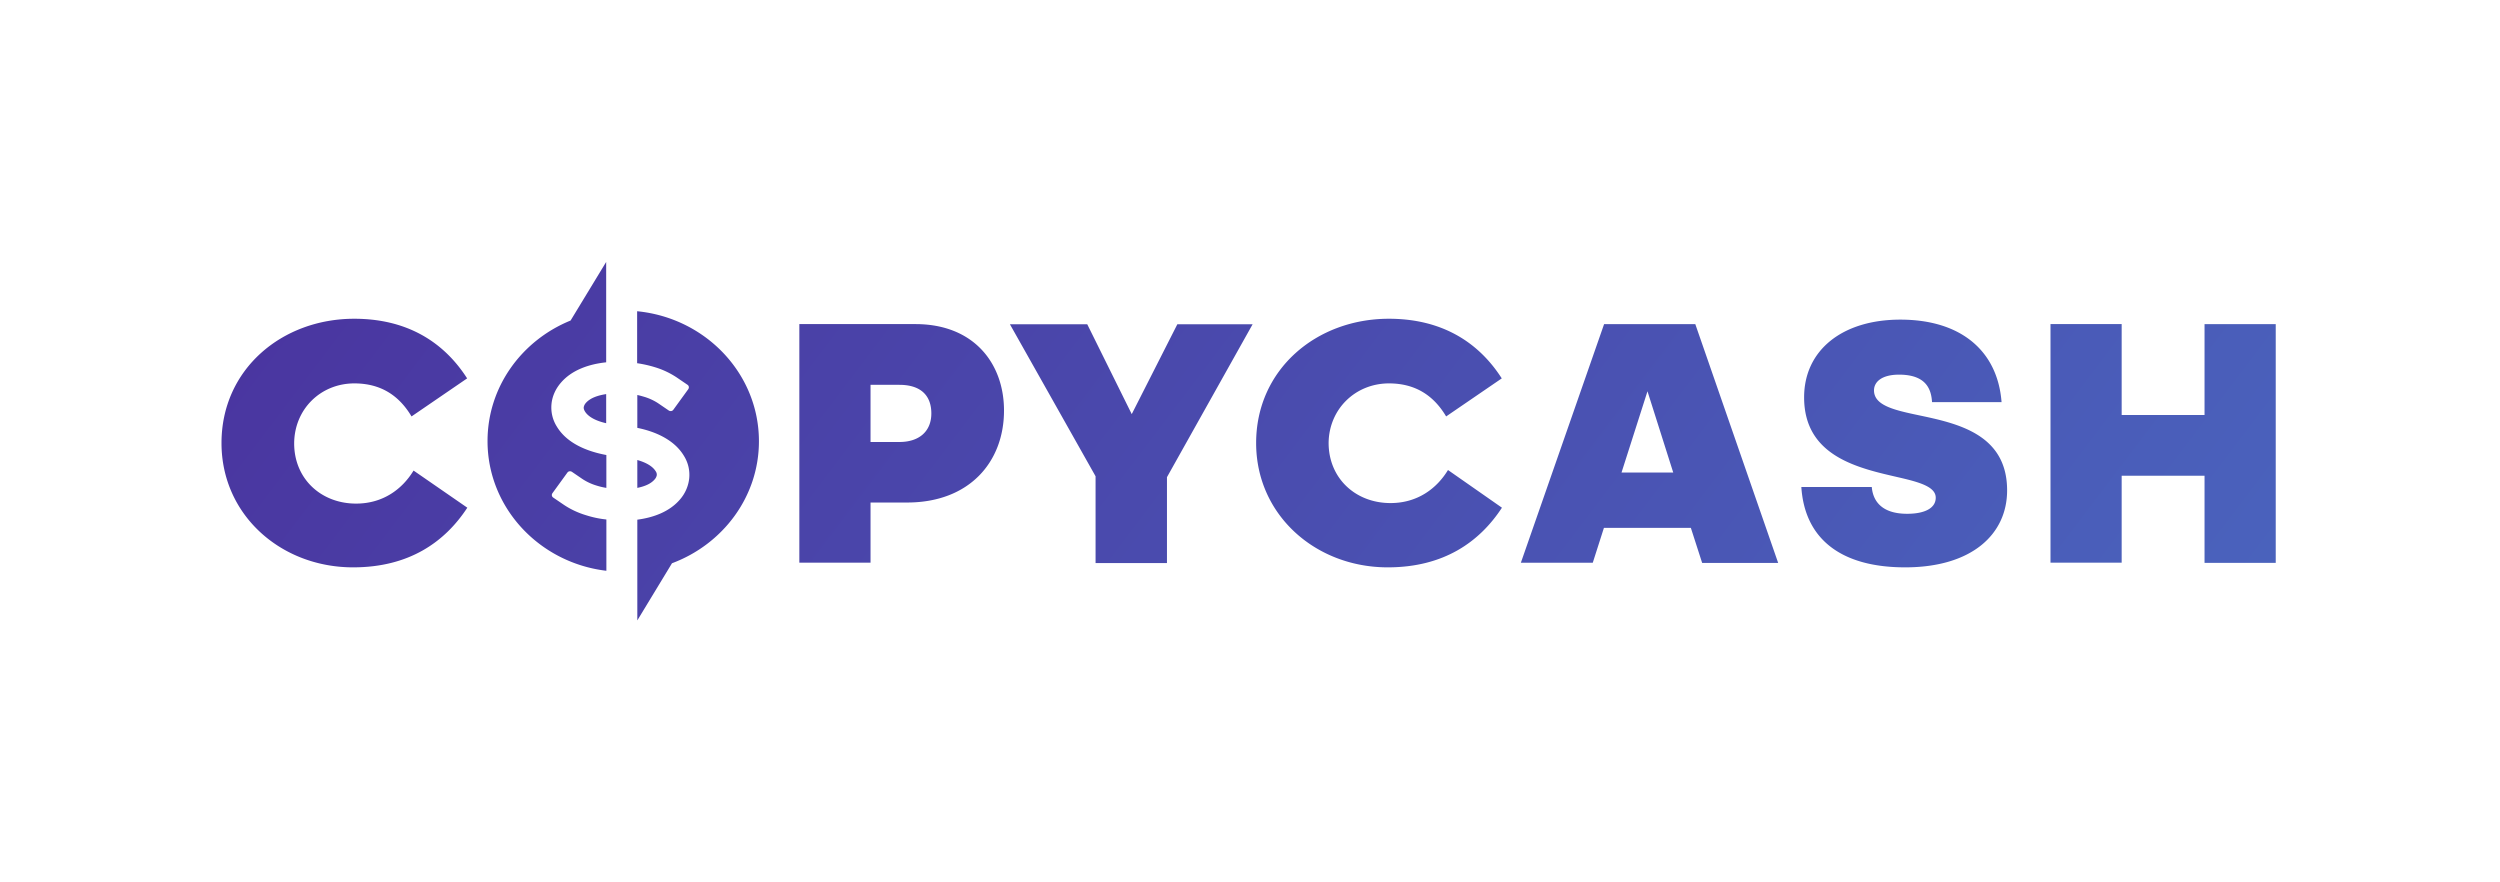 <svg width="136" height="48" fill="none" xmlns="http://www.w3.org/2000/svg"><path fill-rule="evenodd" clip-rule="evenodd" d="M19.28 20.857c1.413 0 2.421.641 3.107 1.797l3.025-2.07c-1.3-2.03-3.328-3.244-6.141-3.244-3.933 0-7.221 2.75-7.221 6.762 0 3.906 3.227 6.762 7.16 6.762 3.046 0 4.992-1.38 6.212-3.245l-2.924-2.02c-.605 1-1.654 1.797-3.126 1.797-1.907 0-3.369-1.35-3.369-3.275.01-1.865 1.442-3.264 3.278-3.264Zm13.696 10.192c-3.64-.437-6.454-3.43-6.454-7.054 0-2.954 1.865-5.48 4.518-6.558l1.936-3.187v5.46c-.938.098-1.876.418-2.47 1.118-.283.33-.465.728-.505 1.156-.04.427.06.855.292 1.224.545.904 1.634 1.35 2.693 1.545v1.788a3.667 3.667 0 0 1-.565-.136 2.891 2.891 0 0 1-.726-.34l-.585-.399c-.08-.048-.181-.039-.242.04l-.817 1.126c-.05.078-.04.175.04.233l.586.399c.363.243.776.437 1.2.563.363.117.736.195 1.11.233v2.789h-.011Zm0-9.61c-.444.069-.867.205-1.11.487a.473.473 0 0 0-.11.223c-.01.078.02.156.06.224.202.34.686.544 1.16.65V21.44Zm1.694-4.507c3.712.369 6.616 3.39 6.616 7.073 0 3.021-1.967 5.606-4.73 6.636L34.67 33.75v-5.48c.888-.116 1.755-.437 2.32-1.098a2.08 2.08 0 0 0 .504-1.156 1.95 1.95 0 0 0-.292-1.224c-.515-.855-1.523-1.312-2.532-1.516v-1.788c.142.03.273.068.404.107.252.078.504.195.726.34l.585.399c.08.048.181.039.242-.04l.817-1.126c.05-.078.04-.175-.04-.233l-.586-.399a4.487 4.487 0 0 0-1.2-.563 6.48 6.48 0 0 0-.958-.214v-2.827h.01Zm0 9.609c.383-.078.736-.214.948-.467a.47.47 0 0 0 .111-.223.316.316 0 0 0-.06-.214c-.182-.301-.585-.495-.999-.612v1.516Zm85.257 4.08h3.873v-12.99h-3.873v4.946h-4.508V17.63h-3.872v12.98h3.872v-4.73h4.508v4.742Zm-16.287.243c3.621 0 5.547-1.797 5.547-4.187 0-3.07-2.713-3.644-4.82-4.09-1.342-.282-2.421-.535-2.421-1.351 0-.457.414-.855 1.362-.855 1.512 0 1.754.835 1.795 1.496h3.782c-.212-2.769-2.189-4.489-5.507-4.489-3.166 0-5.234 1.671-5.234 4.227 0 3.264 3.046 3.867 5.174 4.362 1.139.262 1.986.515 1.986 1.098 0 .573-.605.875-1.553.875-1.412 0-1.865-.72-1.926-1.458h-3.832c.181 2.818 2.148 4.372 5.647 4.372Zm-12.616-5.159h-2.813l1.412-4.42 1.401 4.42Zm1.573 4.917h4.135l-4.508-12.99h-4.961l-4.528 12.98h3.912l.606-1.895h4.73l.614 1.905Zm-17.033-9.765c1.412 0 2.42.641 3.106 1.797l3.026-2.07c-1.301-2.03-3.328-3.244-6.142-3.244-3.933 0-7.22 2.75-7.22 6.762 0 3.906 3.227 6.762 7.16 6.762 3.045 0 4.992-1.38 6.212-3.245l-2.935-2.05c-.605 1-1.654 1.798-3.126 1.798-1.906 0-3.368-1.35-3.368-3.275.02-1.836 1.452-3.235 3.287-3.235Zm-12.081 9.765v-4.664l4.659-8.317h-4.095l-2.48 4.887-2.42-4.887H54.94l4.659 8.268v4.722h3.883v-.01Zm-14.14-3.285c3.4 0 5.275-2.215 5.275-5.003 0-2.556-1.634-4.703-4.82-4.703h-6.314v12.98h3.873v-3.274h1.987Zm-.413-6.402c1.16 0 1.735.583 1.735 1.554 0 .982-.666 1.555-1.735 1.555h-1.573v-3.11h1.573Z" fill="url(#a)"/><defs><linearGradient id="a" x1="12.05" y1="14.25" x2="92.423" y2="75.156" gradientUnits="userSpaceOnUse"><stop stop-color="#4A349F"/><stop offset="1" stop-color="#4A63BD"/></linearGradient></defs></svg>
